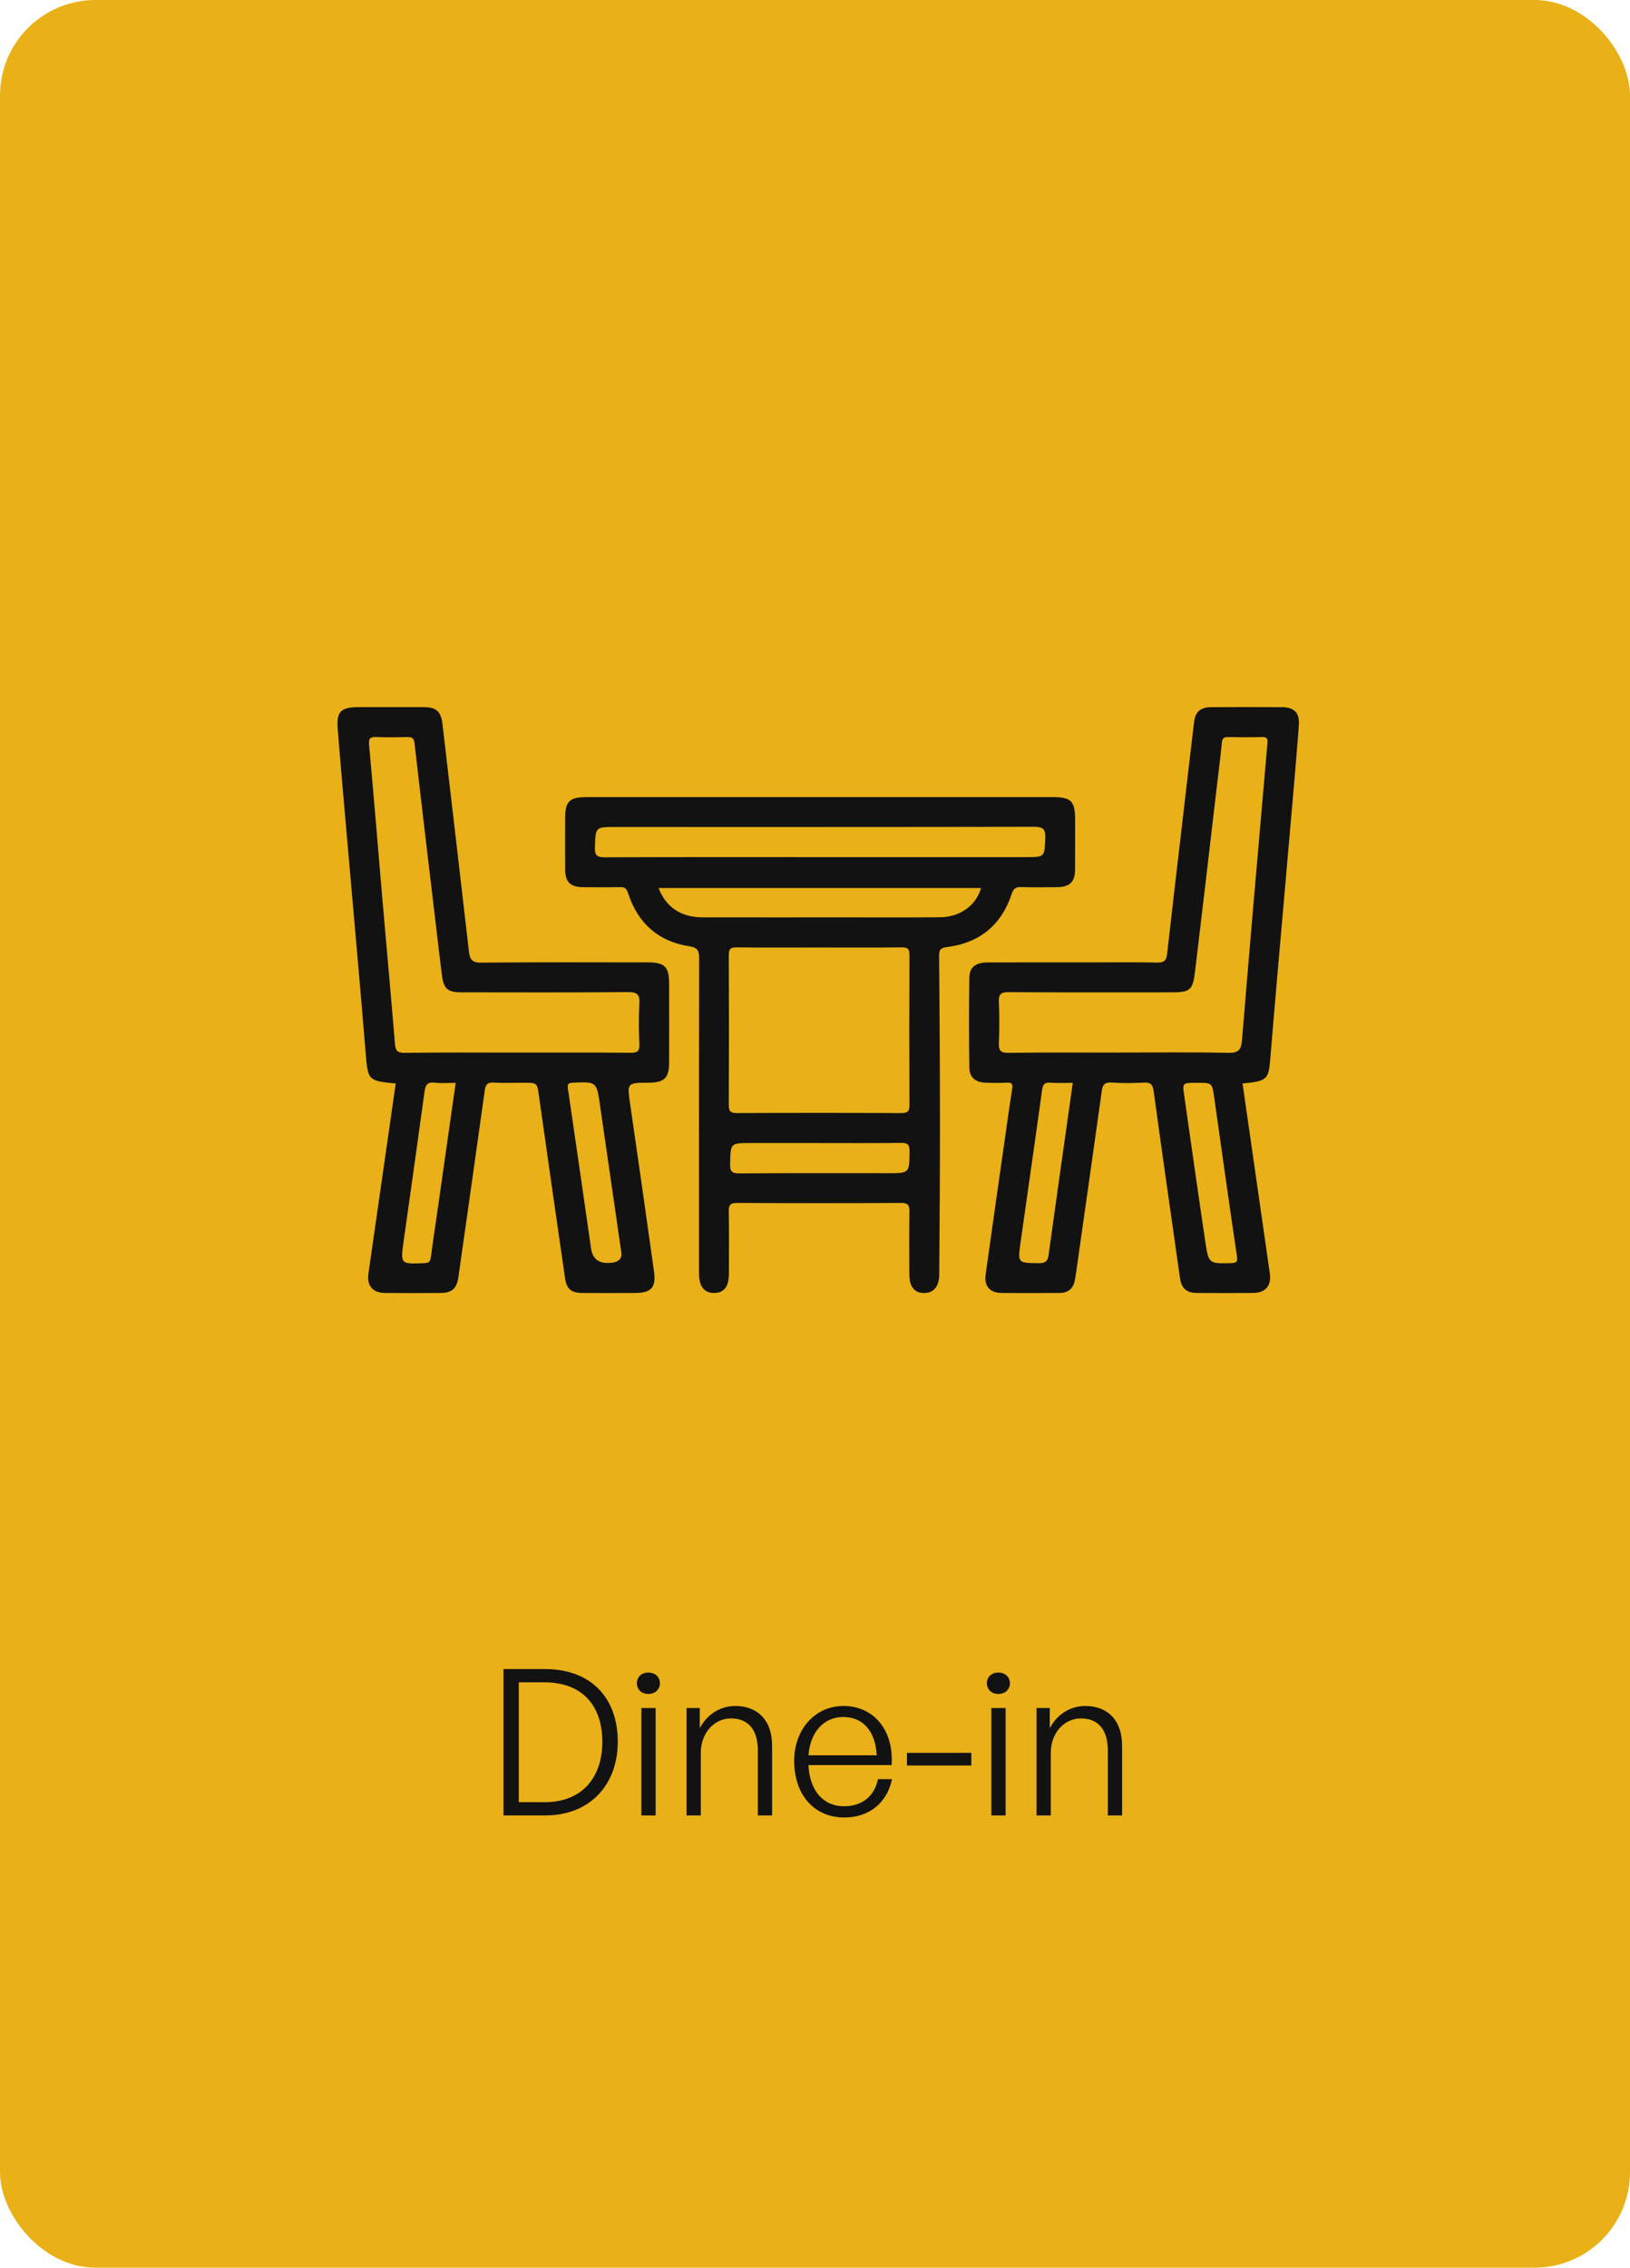 <svg width="256" height="356" viewBox="0 0 256 356" fill="none" xmlns="http://www.w3.org/2000/svg">
<rect width="256" height="356" rx="15" fill="#E9B017"/>
<g clip-path="url(#clip0_229_1747)">
<path d="M158.89 140.337C159.196 139.414 159.584 139.238 160.427 139.261C162.324 139.312 164.225 139.297 166.123 139.273C167.988 139.249 168.827 138.425 168.843 136.572C168.866 133.933 168.851 131.291 168.851 128.649C168.851 125.755 168.227 125.135 165.323 125.135C153.14 125.135 140.961 125.135 128.778 125.135H106.153C101.461 125.135 96.765 125.131 92.073 125.135C89.462 125.135 88.764 125.829 88.757 128.378C88.753 131.071 88.741 133.764 88.757 136.458C88.769 138.452 89.556 139.253 91.512 139.273C93.464 139.293 95.416 139.304 97.365 139.265C98.117 139.249 98.403 139.473 98.654 140.243C100.175 144.911 103.362 147.797 108.234 148.547C109.634 148.763 109.806 149.308 109.802 150.53C109.763 167.008 109.771 183.483 109.783 199.961C109.783 201.975 110.645 203.012 112.201 202.98C113.71 202.953 114.471 201.983 114.475 200.012C114.487 196.738 114.518 193.463 114.455 190.189C114.436 189.164 114.702 188.838 115.768 188.846C124.365 188.889 132.961 188.893 141.557 188.846C142.694 188.838 142.839 189.278 142.827 190.232C142.784 193.506 142.8 196.781 142.815 200.055C142.823 202.003 143.611 202.98 145.128 202.984C146.633 202.988 147.495 201.983 147.511 200.083C147.566 192.427 147.629 184.77 147.625 177.114C147.625 168.084 147.574 159.057 147.492 150.031C147.484 148.994 147.805 148.794 148.785 148.668C153.857 148.013 157.283 145.213 158.887 140.345L158.89 140.337ZM95.115 134.585C93.884 134.589 93.382 134.428 93.433 133.011C93.555 129.826 93.464 129.826 96.675 129.826C118.559 129.826 140.448 129.838 162.332 129.795C163.716 129.795 164.233 130.054 164.167 131.566C164.033 134.554 164.131 134.558 161.089 134.558H128.657C117.477 134.558 106.298 134.538 95.119 134.585H95.115ZM114.463 149.968C114.459 148.998 114.694 148.712 115.682 148.723C120.006 148.778 124.329 148.747 128.649 148.747C132.969 148.747 137.296 148.778 141.616 148.723C142.604 148.712 142.843 148.998 142.835 149.964C142.796 157.777 142.796 165.591 142.835 173.404C142.839 174.413 142.607 174.747 141.537 174.743C132.945 174.696 124.353 174.696 115.757 174.743C114.686 174.747 114.455 174.413 114.459 173.408C114.498 165.595 114.498 157.781 114.459 149.968H114.463ZM139.397 184.174C131.644 184.174 123.894 184.146 116.141 184.205C114.937 184.213 114.643 183.899 114.671 182.717C114.737 179.442 114.679 179.442 117.932 179.442C121.519 179.442 125.105 179.442 128.688 179.442C132.961 179.442 137.233 179.474 141.502 179.419C142.506 179.407 142.854 179.631 142.847 180.715C142.823 184.174 142.874 184.174 139.397 184.174ZM147.68 143.996C142.831 144.047 137.978 144.016 133.125 144.016C125.533 144.016 117.94 144.028 110.347 144.012C106.957 144.004 104.601 142.434 103.425 139.406H154.073C153.34 142.092 150.812 143.965 147.676 144L147.68 143.996Z" fill="#121212"/>
<path d="M101.692 151.083C92.994 151.083 84.292 151.032 75.594 151.126C74.097 151.142 73.783 150.577 73.638 149.308C72.278 137.412 70.874 125.519 69.487 113.627C69.263 111.726 68.53 111.02 66.629 111.012C63.203 111 59.773 111.008 56.347 111.008C53.537 111.012 52.816 111.703 53.039 114.463C53.568 121.039 54.16 127.608 54.733 134.181C55.634 144.538 56.579 154.892 57.425 165.253C57.778 169.588 57.77 169.682 62.149 170.094C60.714 180.09 59.287 190.004 57.864 199.922C57.59 201.834 58.535 202.961 60.483 202.98C63.384 203.008 66.284 203 69.181 202.98C70.992 202.969 71.737 202.281 71.996 200.475C73.379 190.711 74.775 180.95 76.135 171.182C76.256 170.298 76.511 169.898 77.495 169.953C79.071 170.043 80.658 169.976 82.238 169.976C84.398 169.976 84.355 169.984 84.653 172.1C85.997 181.602 87.357 191.103 88.733 200.601C88.988 202.368 89.705 202.969 91.465 202.98C94.205 203 96.949 202.988 99.689 202.98C102.264 202.976 103.068 202.148 102.715 199.619C101.504 190.895 100.254 182.179 98.987 173.463C98.482 169.98 98.439 169.984 101.849 169.972C104.326 169.964 105.079 169.242 105.087 166.792C105.102 162.673 105.099 158.555 105.087 154.436C105.083 151.751 104.401 151.079 101.692 151.079V151.083ZM68.997 188.08C68.558 191.158 68.084 194.233 67.676 197.319C67.582 198.018 67.397 198.269 66.629 198.3C62.87 198.449 62.878 198.481 63.407 194.739C64.505 186.961 65.61 179.183 66.672 171.401C66.817 170.353 67.107 169.803 68.315 169.964C69.346 170.102 70.408 169.992 71.568 169.992C70.698 176.105 69.851 182.093 68.993 188.08H68.997ZM95.428 198.273C93.918 198.273 93.052 197.512 92.829 195.992C91.626 187.648 90.434 179.305 89.204 170.966C89.09 170.208 89.204 169.996 90.015 169.964C93.684 169.823 93.692 169.792 94.225 173.443C95.35 181.158 96.463 188.877 97.58 196.592C97.742 197.713 97.025 198.273 95.428 198.273ZM100.418 163.91C100.473 165.072 100.05 165.28 98.991 165.273C93.088 165.225 87.185 165.249 81.282 165.249C75.378 165.249 69.475 165.202 63.572 165.284C62.357 165.3 62.117 164.904 62.027 163.82C61.392 156.144 60.687 148.476 60.024 140.8C59.338 132.865 58.707 124.922 57.97 116.991C57.864 115.857 58.178 115.66 59.178 115.704C60.757 115.77 62.341 115.743 63.921 115.711C64.638 115.696 65.006 115.79 65.108 116.689C66.21 126.383 67.374 136.069 68.522 145.759C68.813 148.221 69.099 150.683 69.412 153.14C69.675 155.198 70.329 155.783 72.376 155.783C81.125 155.791 89.874 155.826 98.623 155.748C100.097 155.736 100.504 156.14 100.418 157.573C100.297 159.678 100.316 161.798 100.418 163.902V163.91Z" fill="#121212"/>
<path d="M201.287 111.016C197.595 110.996 193.906 110.996 190.214 111.016C188.568 111.024 187.729 111.734 187.541 113.309C186.878 118.809 186.251 124.314 185.608 129.815C184.832 136.47 184.04 143.125 183.299 149.784C183.182 150.851 182.766 151.134 181.712 151.111C178.231 151.036 174.75 151.083 171.269 151.083C165.891 151.083 160.509 151.071 155.131 151.091C153.226 151.099 152.262 151.821 152.238 153.482C152.172 158.182 152.176 162.882 152.238 167.581C152.258 169.136 153.207 169.925 154.806 169.972C155.911 170.004 157.025 170.031 158.126 169.961C158.965 169.906 159.079 170.228 158.965 170.966C158.589 173.31 158.263 175.661 157.93 178.009C156.88 185.371 155.821 192.733 154.798 200.098C154.547 201.897 155.461 202.953 157.264 202.973C160.321 203.008 163.383 202.988 166.44 202.976C167.804 202.973 168.6 202.227 168.823 200.915C169.074 199.459 169.258 197.994 169.466 196.533C170.662 188.127 171.865 179.721 173.033 171.311C173.17 170.322 173.472 169.874 174.578 169.949C176.259 170.059 177.957 170.047 179.638 169.953C180.728 169.89 181.045 170.279 181.19 171.331C182.531 181.103 183.93 190.864 185.322 200.629C185.553 202.246 186.345 202.965 187.952 202.976C190.904 203.004 193.859 203.004 196.811 202.976C198.759 202.961 199.708 201.826 199.433 199.922C198.01 190.004 196.584 180.086 195.149 170.09C198.928 169.745 199.237 169.462 199.492 166.372C199.817 162.426 200.147 158.48 200.492 154.538C201.287 145.39 202.095 136.242 202.891 127.09C203.275 122.673 203.667 118.256 203.992 113.835C204.133 111.891 203.255 111.024 201.295 111.012L201.287 111.016ZM164.676 197.056C164.539 198.053 164.123 198.308 163.155 198.3C159.866 198.273 159.827 198.308 160.278 195.085C161.395 187.103 162.571 179.124 163.661 171.138C163.79 170.192 164.072 169.902 165.005 169.972C166.15 170.059 167.302 169.992 168.486 169.992C167.197 179.109 165.919 188.08 164.68 197.056H164.676ZM193.33 198.3C189.869 198.367 189.818 198.414 189.301 194.939C188.152 187.22 187.058 179.497 185.957 171.771C185.702 169.992 185.73 169.988 188.058 169.988C190.386 169.988 190.371 169.988 190.708 172.367C191.872 180.616 193.036 188.865 194.251 197.103C194.381 197.982 194.318 198.277 193.33 198.296V198.3ZM199.053 116.736C197.693 132.241 196.344 147.75 195.063 163.262C194.933 164.813 194.522 165.324 192.871 165.284C187.235 165.159 181.59 165.237 175.95 165.237V165.249C170.097 165.249 164.245 165.202 158.393 165.284C157.072 165.304 156.833 164.86 156.88 163.682C156.966 161.574 156.974 159.458 156.88 157.349C156.825 156.132 157.134 155.748 158.424 155.755C166.965 155.818 175.507 155.787 184.044 155.787C186.862 155.787 187.329 155.449 187.674 152.614C188.807 143.242 189.889 133.863 190.99 124.483C191.296 121.864 191.637 119.249 191.899 116.622C191.966 115.967 192.138 115.692 192.832 115.708C194.624 115.747 196.419 115.751 198.21 115.708C199.03 115.684 199.12 115.978 199.053 116.736Z" fill="#121212"/>
</g>
<path d="M85.604 285H79.076V262.024H85.604C92.964 262.024 97.028 266.696 97.028 273.416C97.028 280.04 92.804 285 85.604 285ZM81.476 264.104V282.92H85.54C91.364 282.92 94.596 279.112 94.596 273.416C94.596 267.752 91.428 264.104 85.54 264.104H81.476ZM103.641 264.232C103.641 265.224 102.905 265.928 101.817 265.928C100.761 265.928 100.025 265.224 100.025 264.232C100.025 263.272 100.761 262.568 101.817 262.568C102.905 262.568 103.641 263.272 103.641 264.232ZM102.969 285H100.729V268.136H102.969V285ZM110.063 275.176V285H107.823V268.136H109.903V271.304C110.991 269.224 113.039 267.816 115.471 267.816C118.991 267.816 121.263 270.056 121.263 274.056V285H119.023V274.824C119.023 271.592 117.551 269.768 114.799 269.768C112.175 269.768 110.063 272.04 110.063 275.176ZM132.603 285.32C127.867 285.32 124.731 281.768 124.731 276.424C124.731 271.496 127.995 267.816 132.475 267.816C137.275 267.816 140.411 271.688 140.027 277.096H126.971C127.163 281.096 129.275 283.56 132.571 283.56C135.387 283.56 137.339 281.992 137.883 279.304H140.091C139.323 283.048 136.475 285.32 132.603 285.32ZM132.443 269.544C129.403 269.544 127.259 271.88 126.971 275.56H137.691C137.499 271.784 135.547 269.544 132.443 269.544ZM152.551 277.16H142.439V275.176H152.551V277.16ZM158.61 264.232C158.61 265.224 157.874 265.928 156.786 265.928C155.73 265.928 154.994 265.224 154.994 264.232C154.994 263.272 155.73 262.568 156.786 262.568C157.874 262.568 158.61 263.272 158.61 264.232ZM157.938 285H155.698V268.136H157.938V285ZM165.031 275.176V285H162.791V268.136H164.871V271.304C165.959 269.224 168.007 267.816 170.439 267.816C173.959 267.816 176.231 270.056 176.231 274.056V285H173.991V274.824C173.991 271.592 172.519 269.768 169.767 269.768C167.143 269.768 165.031 272.04 165.031 275.176Z" fill="#121212"/>
<defs>
<clipPath id="clip0_229_1747">
<rect width="151" height="92" fill="white" transform="translate(53 111)"/>
</clipPath>
</defs>
</svg>
